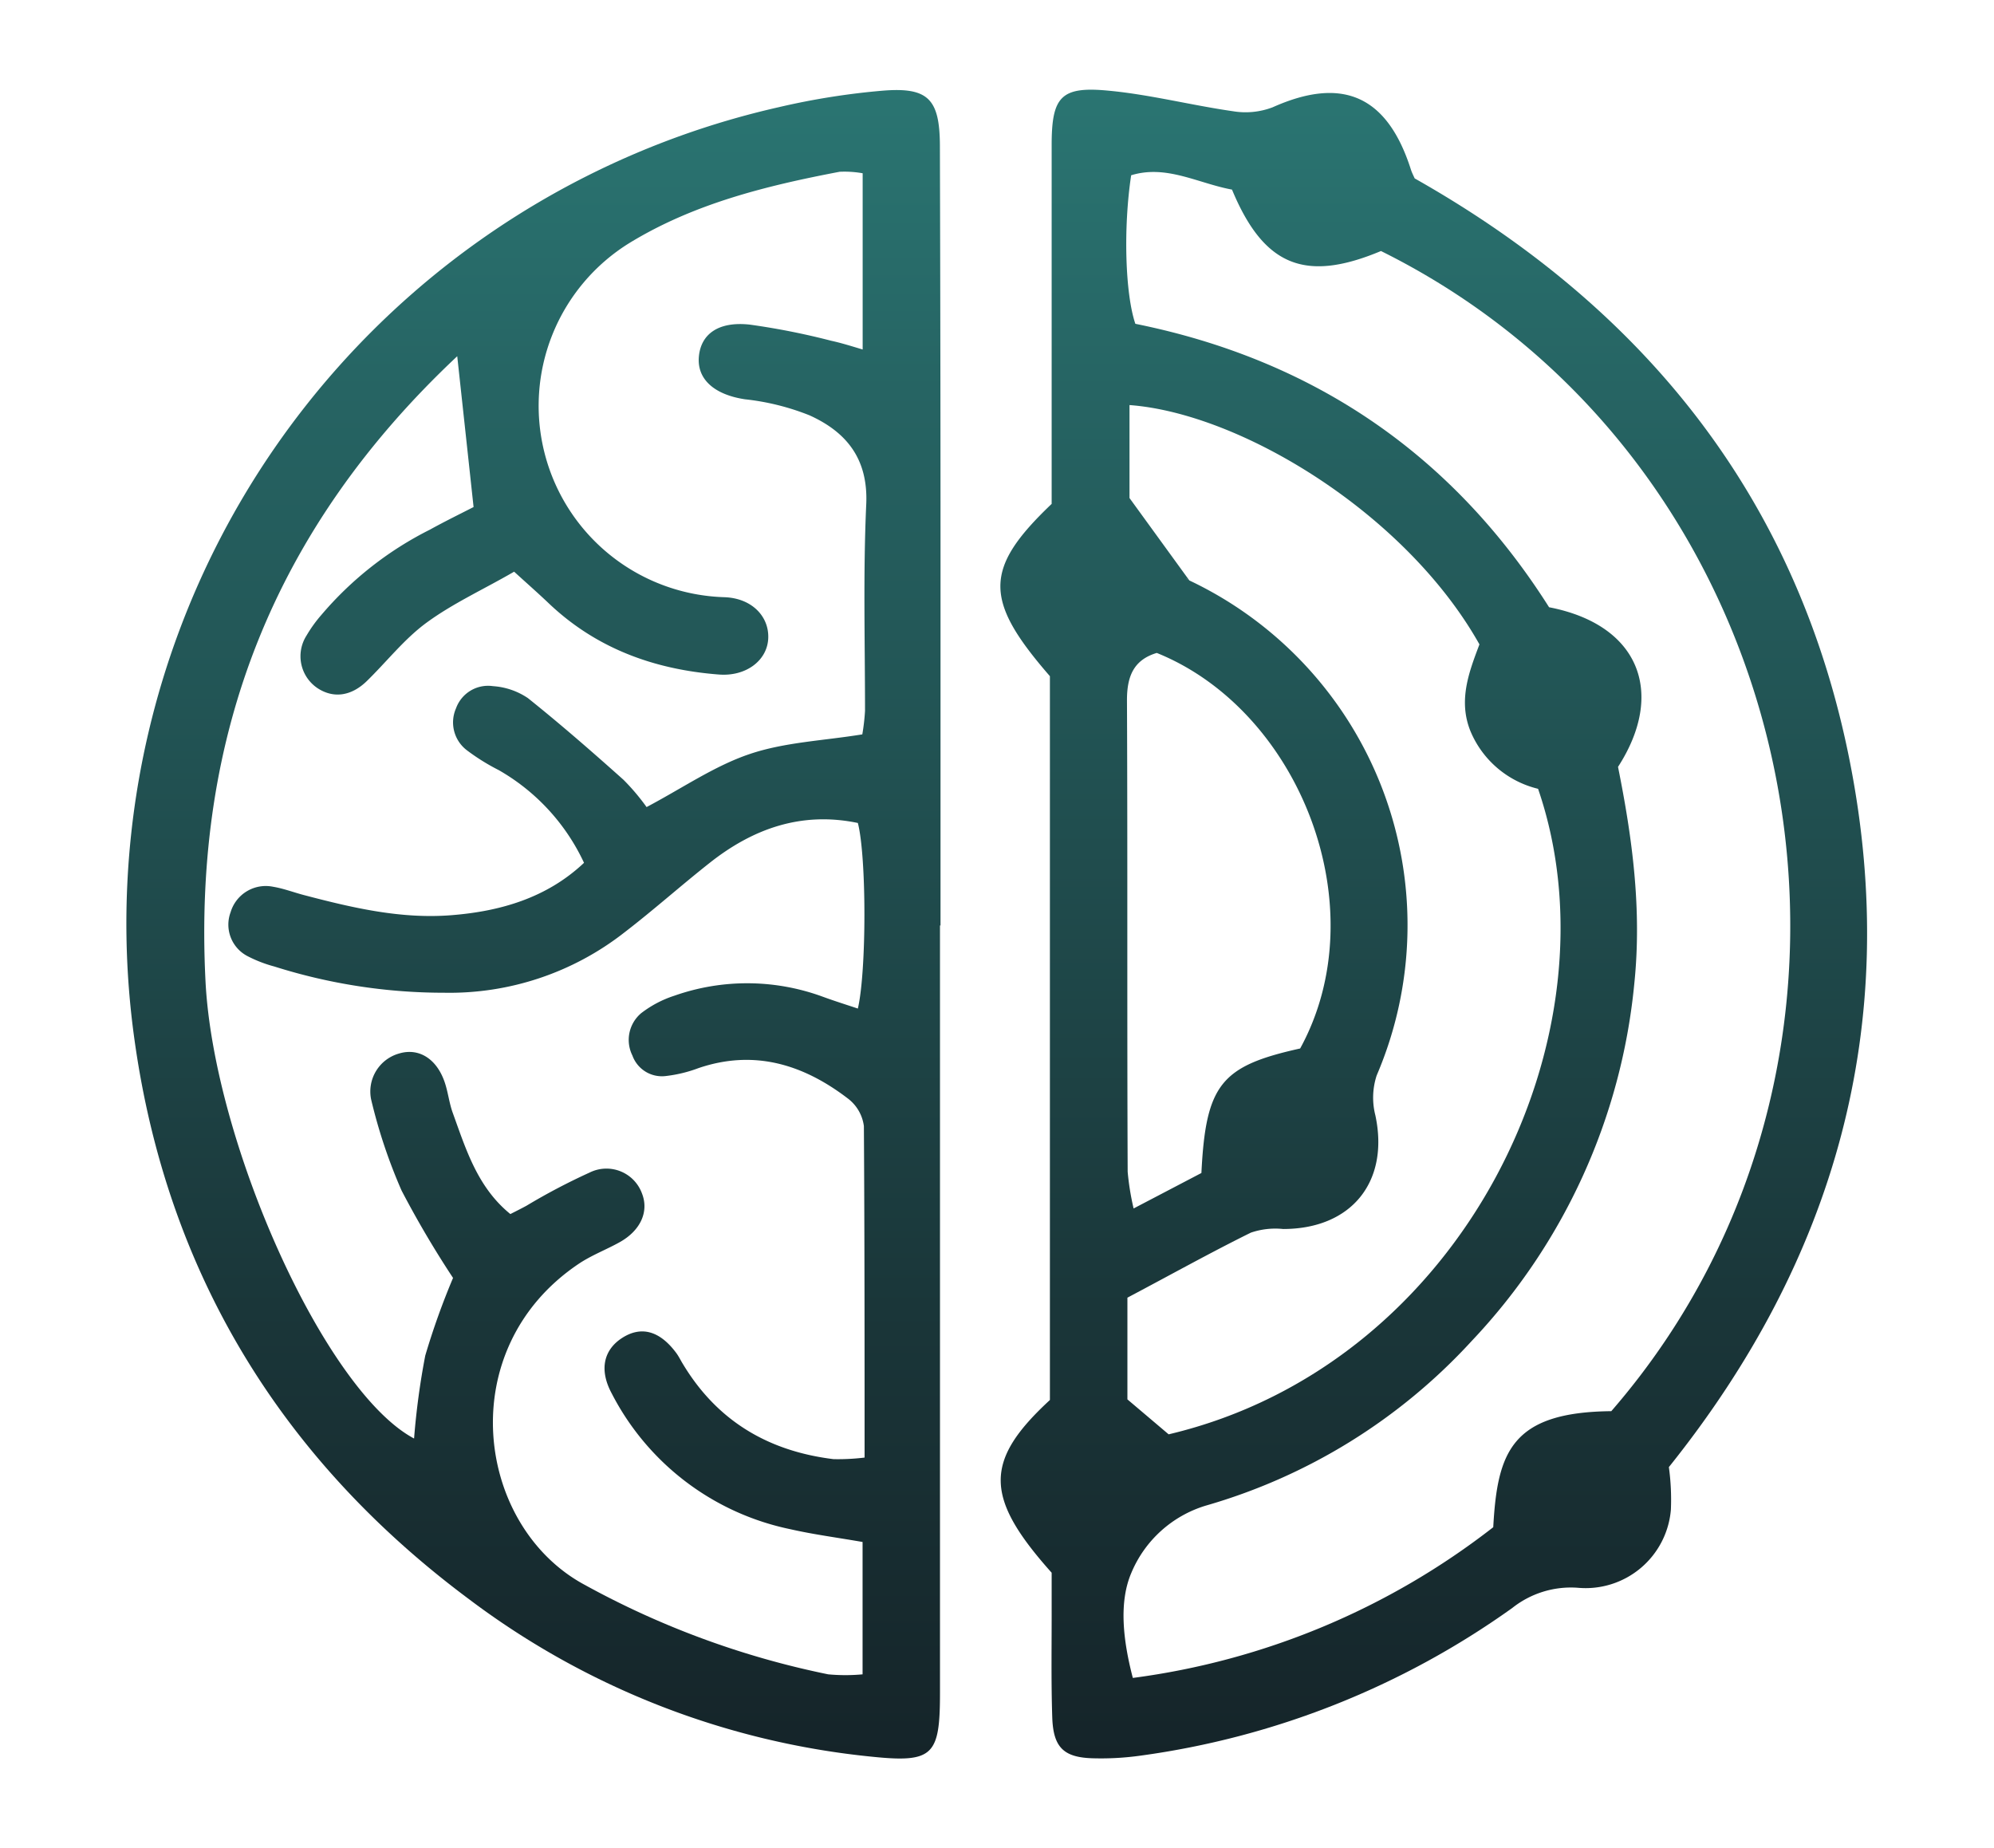 <svg id="Camada_1" data-name="Camada 1" xmlns="http://www.w3.org/2000/svg" xmlns:xlink="http://www.w3.org/1999/xlink" viewBox="0 0 228.21 211.53"><defs><style>.cls-1{fill:url(#Gradiente_sem_nome_13);}.cls-2{fill:url(#Gradiente_sem_nome_13-2);}</style><linearGradient id="Gradiente_sem_nome_13" x1="164.14" y1="201.25" x2="164.14" y2="10.26" gradientUnits="userSpaceOnUse"><stop offset="0" stop-color="#152429"/><stop offset="0.27" stop-color="#1a3639"/><stop offset="0.82" stop-color="#266463"/><stop offset="1" stop-color="#2a7572"/></linearGradient><linearGradient id="Gradiente_sem_nome_13-2" x1="61.03" y1="201.26" x2="61.03" y2="10.31" xlink:href="#Gradiente_sem_nome_13"/></defs><title>collabrains</title><path class="cls-1" d="M191,167.91a27.31,27.31,0,0,1,.23,4.88,9.79,9.79,0,0,1-10.67,8.93,10.79,10.79,0,0,0-7.49,2.32,95.25,95.25,0,0,1-42.58,16.9,32.37,32.37,0,0,1-5.3.3c-3.42-.07-4.64-1.2-4.76-4.66-.14-4.18-.06-8.37-.07-12.55V180c-7.72-8.64-7.76-12.79-.2-19.77V77.39c-7.57-8.71-7.61-12.28.2-19.72V52.79c0-12.06,0-24.13,0-36.19,0-5.55,1.07-6.75,6.53-6.22,4.77.45,9.47,1.67,14.22,2.35a8.71,8.71,0,0,0,4.54-.45c8-3.58,13.13-1.33,15.83,7.14.1.31.24.59.43,1,26.34,14.88,43.88,36.67,49.81,66.79S210,144.2,191,167.91ZM141,21.7c-3.9-.72-7.5-2.88-11.54-1.64-.91,6-.69,13.56.48,17,20.33,4.1,36.24,14.89,47.35,32.44,10.36,2,13.34,9.83,7.89,18.27,1.65,8.2,2.74,16.37,1.86,24.84a69.07,69.07,0,0,1-18.63,40.89A65.94,65.94,0,0,1,138,172.32a13.46,13.46,0,0,0-8.53,7.72c-1.44,3.38-.93,7.75.18,12a85.11,85.11,0,0,0,41.25-17.25c.47-8.58,2.07-13.17,13.51-13.28,35.93-41.41,23-108.3-26.36-132.78C149.41,32.35,144.65,30.49,141,21.7Zm-4.84,44.79c-.65-.46-.41-.23-.13-.1a43.65,43.65,0,0,1,21.53,56.69,8.17,8.17,0,0,0-.15,4.58c1.62,7.58-2.73,13-10.56,13a8.68,8.68,0,0,0-3.7.42c-4.57,2.26-9,4.73-14.12,7.44v11.64l4.72,4c33.85-8,51.9-45.88,42.28-73.88a11.25,11.25,0,0,1-7.71-6.53c-1.48-3.57-.17-6.89,1-10-8.43-15-27.33-26.45-40.05-27.39V57Zm-3.74,8.23c-2.71.8-3.45,2.73-3.44,5.47.08,18,0,36,.08,53.92a29.89,29.89,0,0,0,.68,4.2l7.76-4.06C138,124.08,139.78,122,148.8,120,157.62,103.91,148.8,81.34,132.37,74.72Z"/><path class="cls-2" d="M107.58,105.92v87.79c0,7.16-.74,8.07-7.75,7.35a91.64,91.64,0,0,1-46.11-18c-21.52-16-34.6-37.4-38.32-64A95.79,95.79,0,0,1,89.12,12.27,83.29,83.29,0,0,1,101,10.38c5.24-.43,6.55.95,6.57,6.3q.08,27.26.07,54.51,0,17.37,0,34.73ZM74,92.37c4.14-2.19,7.77-4.71,11.8-6.07s8.39-1.52,12.89-2.25A24.42,24.42,0,0,0,99,81.36c0-7.88-.22-15.78.14-23.65.23-5.19-2.25-8.25-6.48-10.17a27.91,27.91,0,0,0-7.39-1.84c-3.48-.52-5.55-2.28-5.28-4.94.25-2.5,2.2-4,5.8-3.61A82,82,0,0,1,95.13,39c1.16.25,2.29.61,3.6,1V19.83a11.81,11.81,0,0,0-2.64-.17c-8.39,1.6-16.65,3.64-24,8.12A21.91,21.91,0,0,0,82.92,68.35c3.2.12,5.15,2.28,5,4.78s-2.57,4.31-5.64,4.07c-7.42-.57-14.11-3-19.58-8.25-1.14-1.08-2.32-2.12-3.86-3.52-3.44,2-6.95,3.59-10,5.82-2.56,1.87-4.57,4.47-6.86,6.7-1.81,1.76-3.86,2-5.67.79a4.4,4.4,0,0,1-1.23-6,15.54,15.54,0,0,1,1.69-2.35,39.51,39.51,0,0,1,12.43-9.77c1.81-1,3.64-1.89,5-2.59-.63-5.84-1.21-11.19-1.87-17.26C31.35,60.47,22.09,84.14,23.52,112.3c.93,18.48,13.64,46.89,23.87,52.34a85.55,85.55,0,0,1,1.28-9.49,84.36,84.36,0,0,1,3.18-8.89,113.63,113.63,0,0,1-5.89-10,60.76,60.76,0,0,1-3.49-10.45,4.52,4.52,0,0,1,3.22-5.24c2.18-.65,4.2.53,5.15,3.14.44,1.2.55,2.52,1,3.72,1.51,4.18,2.83,8.48,6.57,11.52.73-.37,1.29-.65,1.84-.95a72.29,72.29,0,0,1,7.23-3.8,4.33,4.33,0,0,1,6,2.41c.8,2.06-.16,4.22-2.56,5.56-1.54.86-3.22,1.49-4.68,2.47-14.53,9.76-11.78,30,.63,36.72a98.66,98.66,0,0,0,27.92,10.27,21.23,21.23,0,0,0,3.93,0V176.48c-2.94-.51-5.62-.86-8.26-1.46A29.77,29.77,0,0,1,70,159.46c-1.46-2.72-.89-5,1.23-6.35s4.24-.85,6.16,1.73c.29.39.5.83.75,1.24,3.92,6.53,9.76,10,17.25,10.92a25.15,25.15,0,0,0,3.56-.18c0-12.9,0-25.42-.08-37.94a4.72,4.72,0,0,0-1.8-3.13c-5.11-3.92-10.74-5.68-17.14-3.5a15.69,15.69,0,0,1-3.71.9,3.59,3.59,0,0,1-3.84-2.34,4,4,0,0,1,1-4.85,12.54,12.54,0,0,1,3.8-2,25.1,25.1,0,0,1,17,.12c1.31.48,2.65.9,4,1.35,1-4.27,1-17.37,0-21.24-6.43-1.34-12,.63-17,4.6-3.28,2.59-6.4,5.38-9.72,7.93a32.46,32.46,0,0,1-20.62,6.9,64.23,64.23,0,0,1-19.43-3,15.07,15.07,0,0,1-3.12-1.21,4.06,4.06,0,0,1-1.9-5,4.2,4.2,0,0,1,4.87-2.92c1.26.21,2.47.69,3.71,1,5.45,1.43,10.94,2.7,16.63,2.26s11-2,15.24-6a23.79,23.79,0,0,0-9.76-10.61,24.07,24.07,0,0,1-3.67-2.29,4,4,0,0,1-1.22-4.78,3.9,3.9,0,0,1,4.23-2.54,8.09,8.09,0,0,1,4,1.37c3.75,3,7.36,6.15,10.94,9.35A25.05,25.05,0,0,1,74,92.37Z"/></svg>